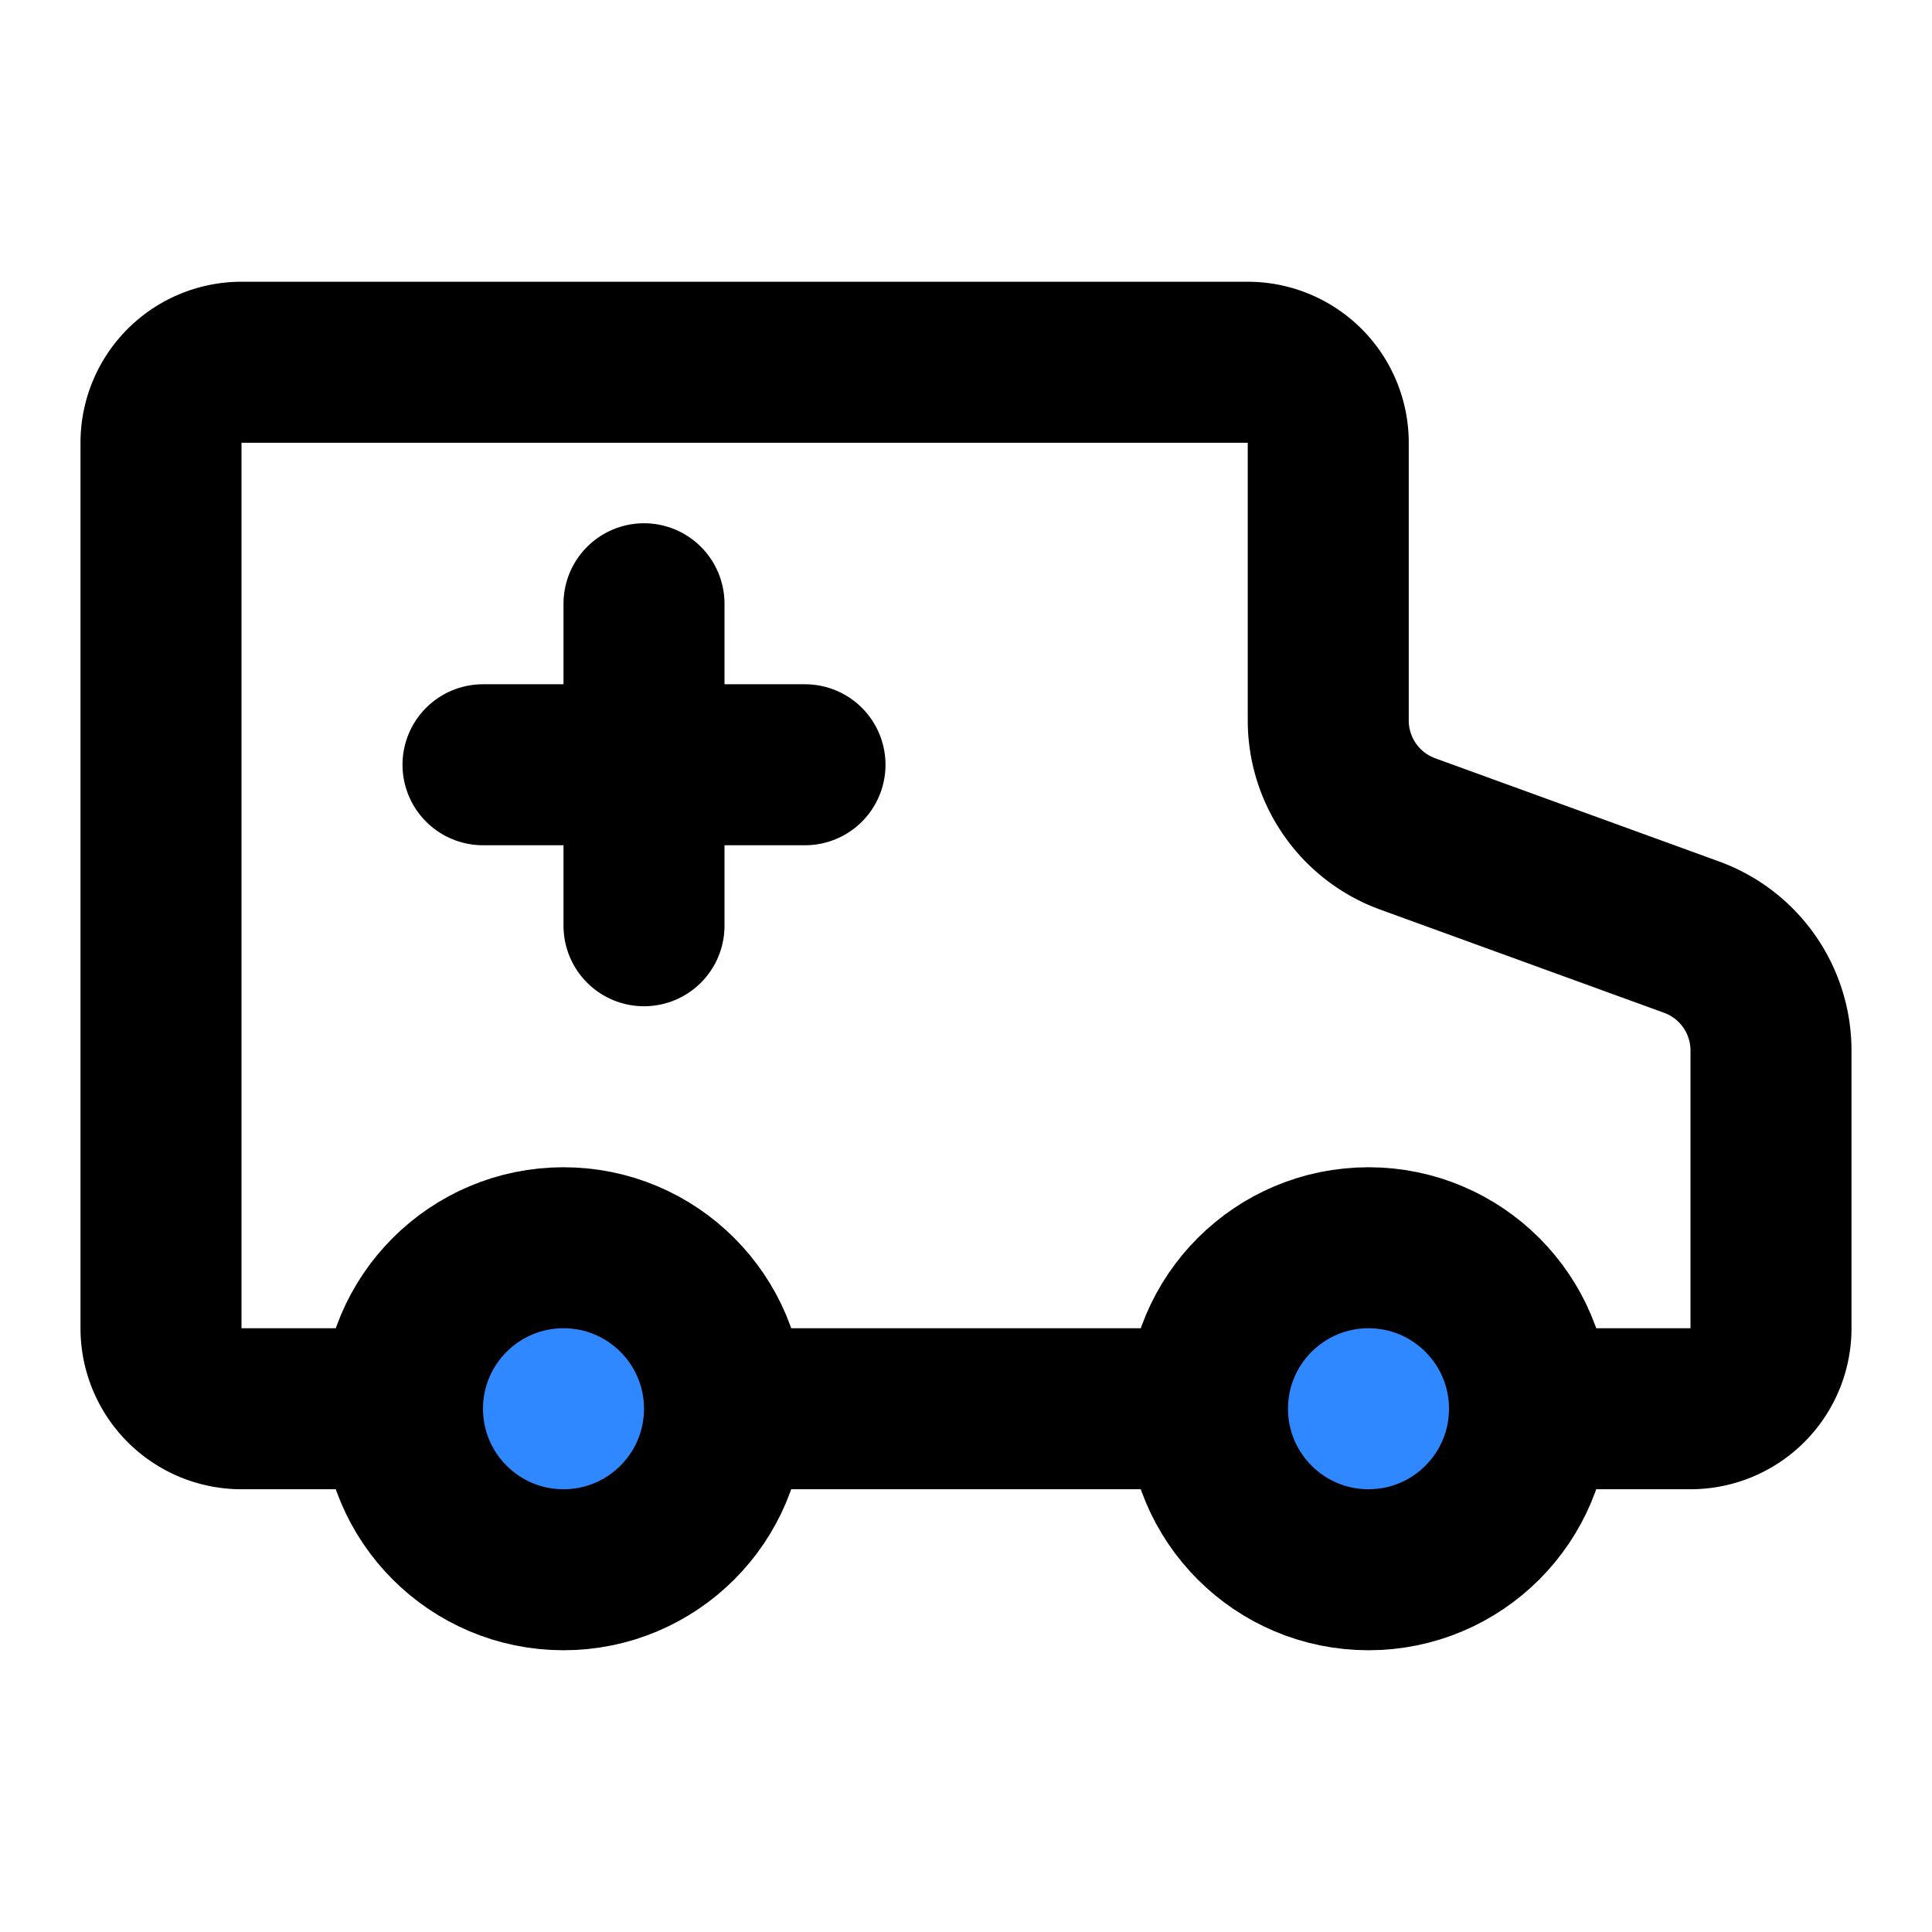 <svg viewBox="0 0 48 48" fill="none" xmlns="http://www.w3.org/2000/svg" height="1em" width="1em">
  <path d="M10 35H6a2 2 0 0 1-2-2V11a2 2 0 0 1 2-2h25a2 2 0 0 1 2 2v6.899a3 3 0 0 0 1.975 2.82l7.05 2.563A3 3 0 0 1 44 26.102V33a2 2 0 0 1-2 2h-4m-20 0h12" stroke="#000" stroke-width="4" stroke-linejoin="round"/>
  <path d="M12 19h8m-4-4v8" stroke="#000" stroke-width="4" stroke-linecap="round" stroke-linejoin="round"/>
  <circle cx="14" cy="35" r="4" fill="#2F88FF" stroke="#000" stroke-width="4"/>
  <circle cx="34" cy="35" r="4" fill="#2F88FF" stroke="#000" stroke-width="4"/>
</svg>
